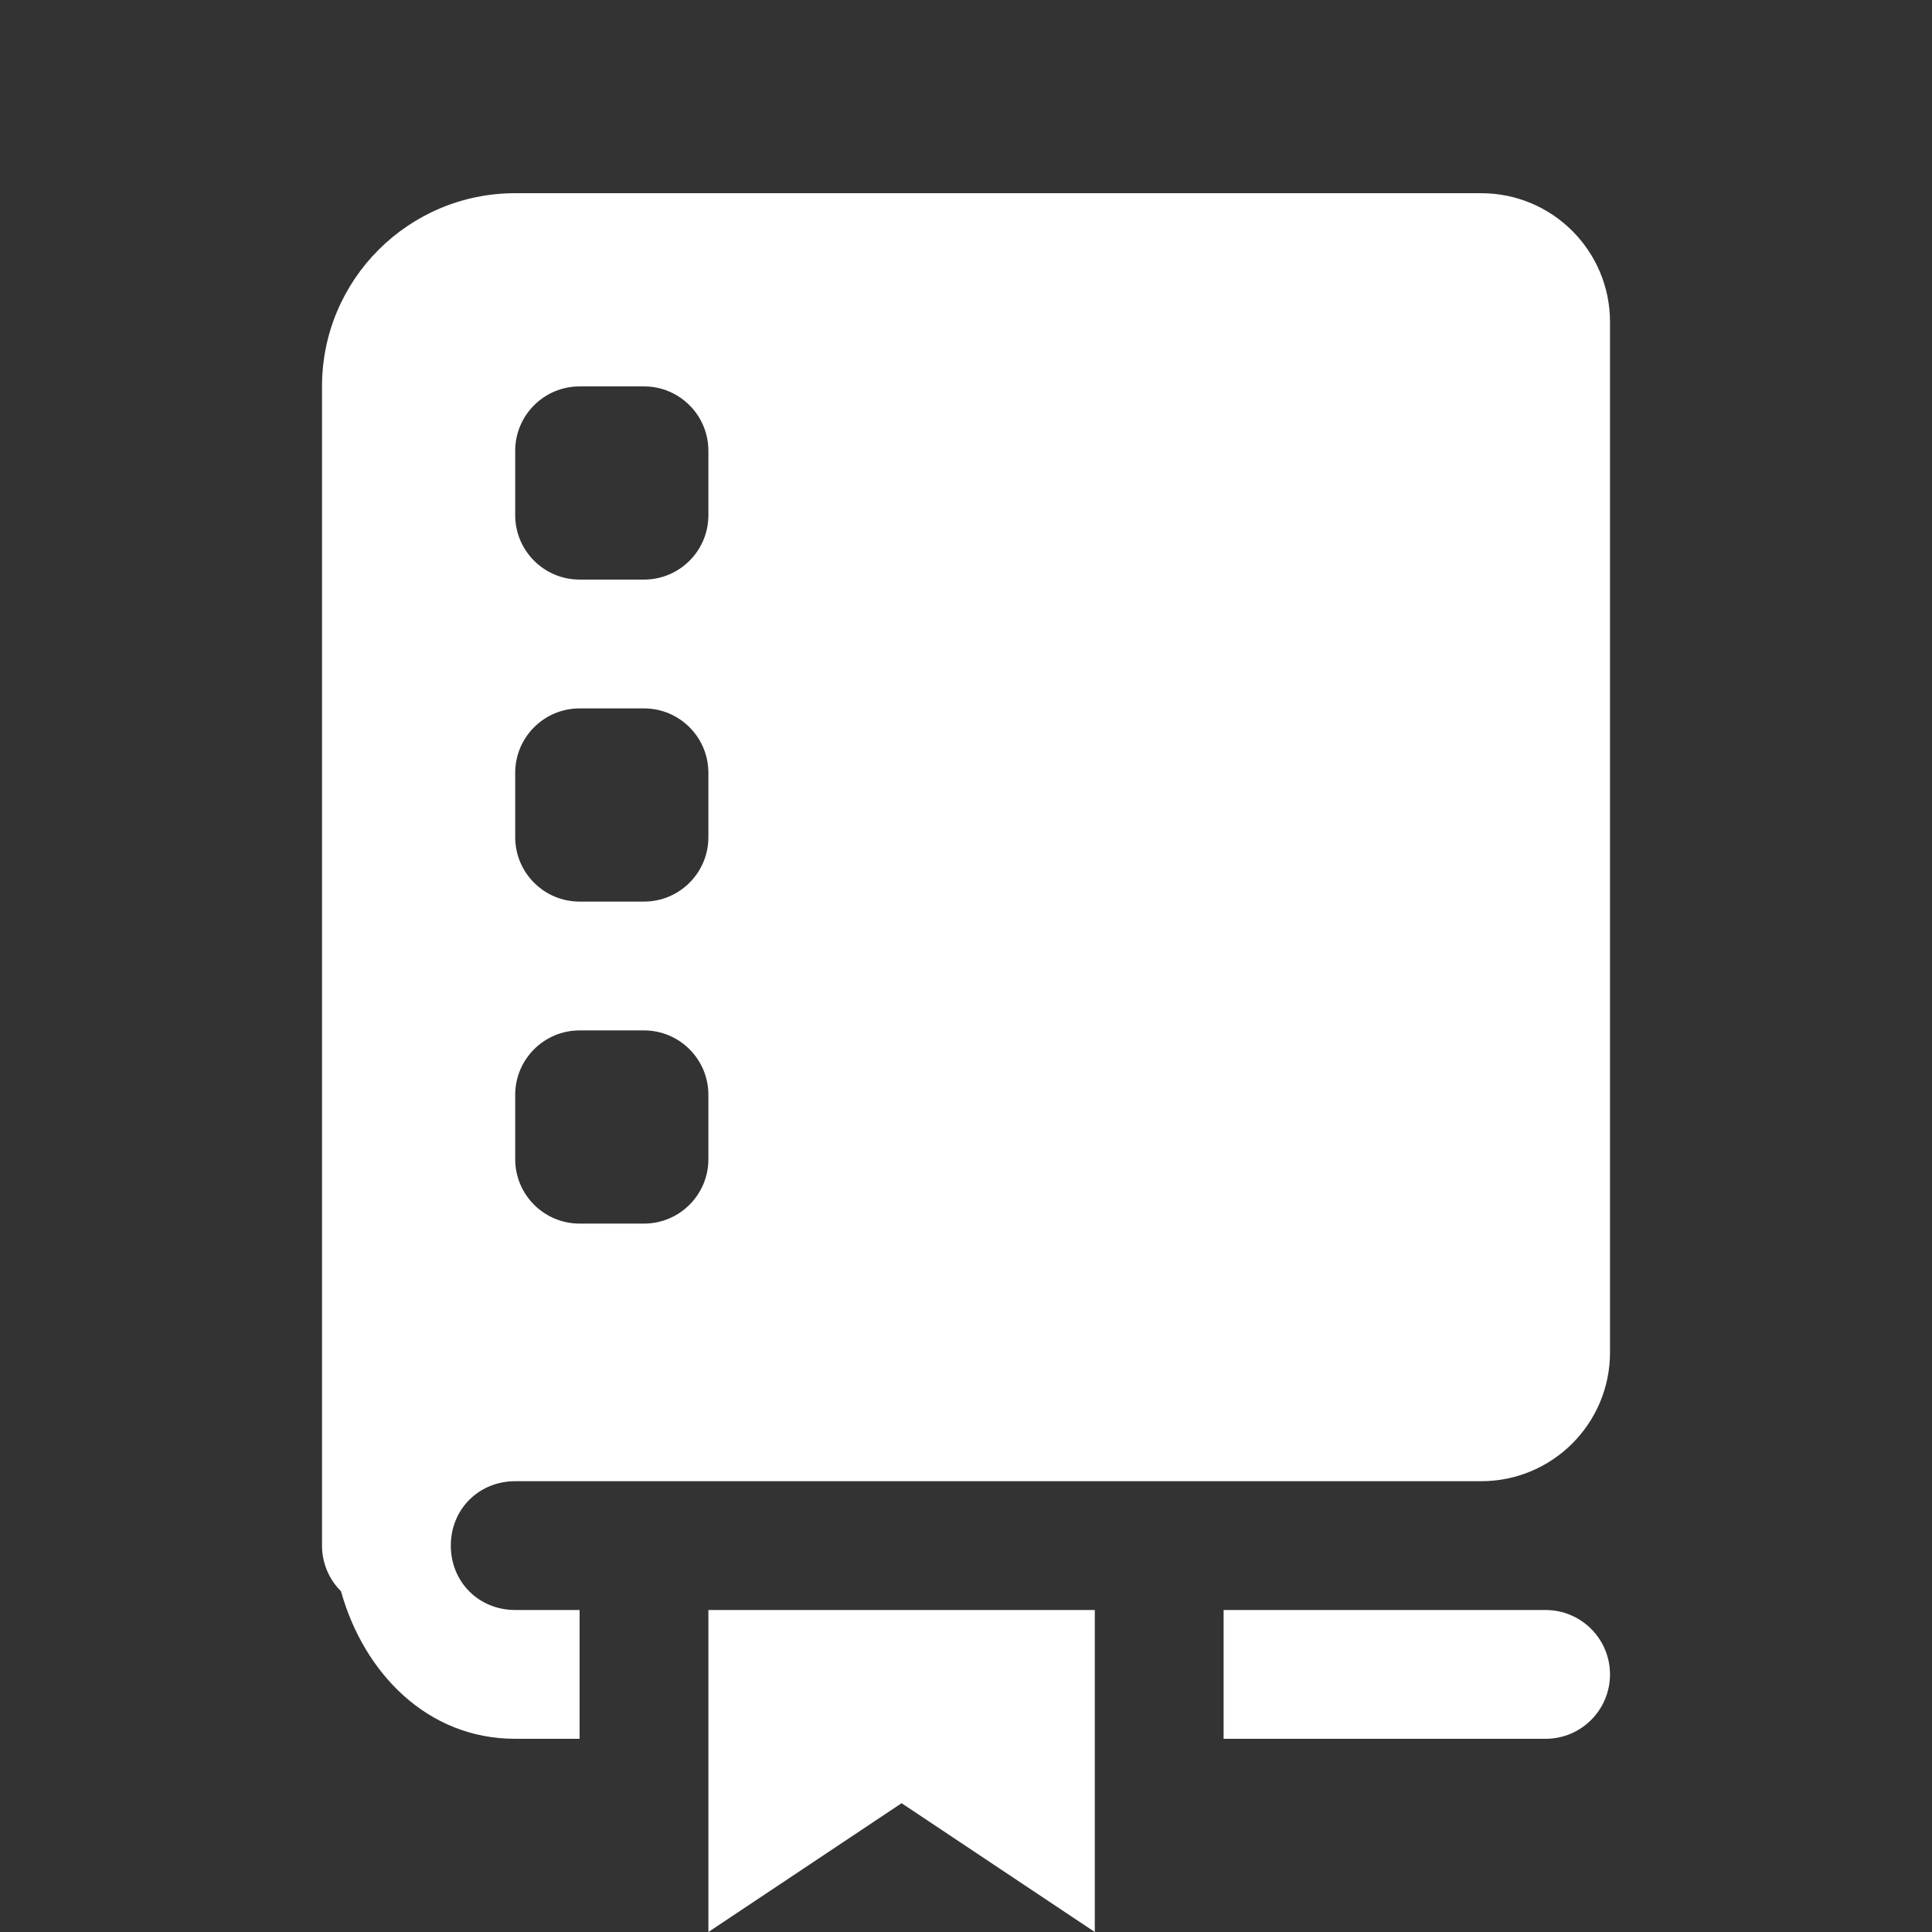 <svg xmlns="http://www.w3.org/2000/svg" viewBox="0 0 172 172"><rect x="0" y="0" width="172" height="172" fill="#333333" stroke="none"/><path d="M45.867 17.2c-9.5 0-17.2 7.7-17.2 17.2v103.2c0 1.526.609 2.989 1.691 4.065 2.023 7.247 7.657 13.135 15.509 13.135H51.6v-11.467h-5.733c-3.24 0-5.733-2.494-5.733-5.733s2.494-5.733 5.733-5.733h86c6.335 0 11.467-5.131 11.467-11.467V28.667c0-6.335-5.131-11.467-11.467-11.467zM51.6 34.4h5.733c3.165 0 5.733 2.569 5.733 5.733v5.733c0 3.165-2.569 5.733-5.733 5.733H51.6c-3.165 0-5.733-2.569-5.733-5.733v-5.733c0-3.165 2.569-5.733 5.733-5.733zm0 28.667h5.733c3.165 0 5.733 2.569 5.733 5.733v5.733c0 3.165-2.569 5.733-5.733 5.733H51.6c-3.165 0-5.733-2.569-5.733-5.733V68.8c0-3.165 2.569-5.733 5.733-5.733zm0 28.667h5.733c3.165 0 5.733 2.569 5.733 5.733v5.733c0 3.165-2.569 5.733-5.733 5.733H51.6c-3.165 0-5.733-2.569-5.733-5.733v-5.733c0-3.165 2.569-5.733 5.733-5.733zm11.467 51.6V172l17.2-11.467L97.467 172v-28.667zm45.867 0V154.8H137.6c3.166 0 5.733-2.567 5.733-5.733s-2.567-5.733-5.733-5.733z" fill="#fff"/></svg>